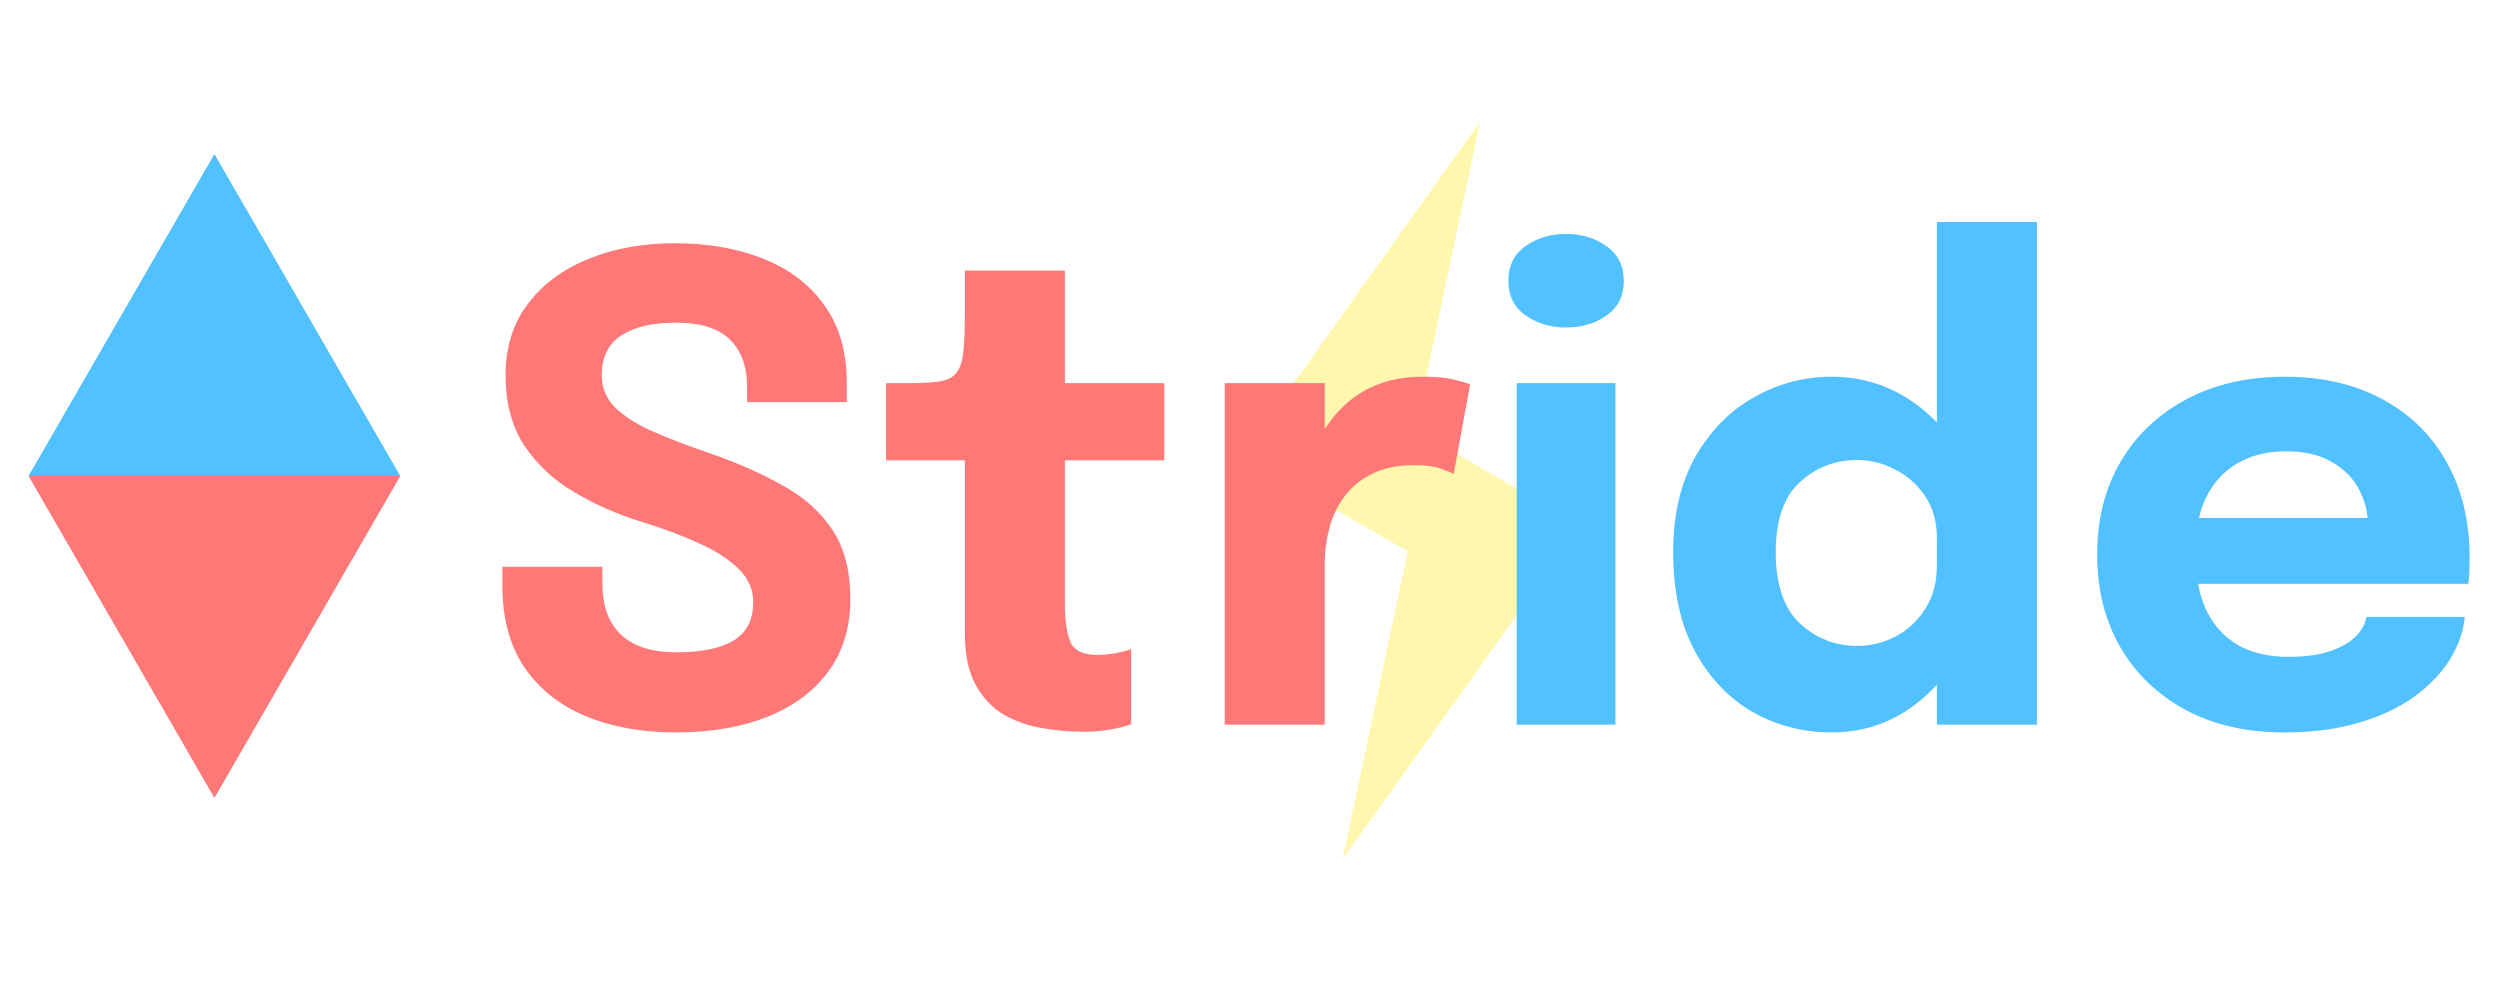 <svg width="583" height="229" viewBox="0 0 583 229" fill="none" xmlns="http://www.w3.org/2000/svg">
<path d="M289.641 106.238L345.156 28.398L329.975 100.22L368.622 122.533L313.107 200.373L328.288 128.55L289.641 106.238Z" fill="#FFE600" fill-opacity="0.32"/>
<path d="M50 36L93.301 111H6.699L50 36Z" fill="#52C1FF"/>
<path d="M50 186L6.699 111L93.301 111L50 186Z" fill="#FF7878"/>
<path d="M50 36L93.301 111H6.699L50 36Z" fill="#52C1FF"/>
<path d="M50 186L6.699 111L93.301 111L50 186Z" fill="#FF7878"/>
<path d="M157.65 170.8C149.65 170.8 142.6 169.525 136.5 166.975C130.45 164.425 125.7 160.625 122.25 155.575C118.85 150.475 117.15 144.15 117.15 136.6C117.15 135.8 117.15 135.075 117.15 134.425C117.15 133.725 117.15 132.975 117.15 132.175H140.475C140.475 132.925 140.475 133.6 140.475 134.2C140.475 134.75 140.475 135.4 140.475 136.15C140.475 141.3 141.925 145.25 144.825 148C147.725 150.75 152.025 152.125 157.725 152.125C163.475 152.125 167.9 151.225 171 149.425C174.1 147.575 175.65 144.55 175.65 140.35C175.65 137.4 174.475 134.8 172.125 132.55C169.825 130.3 166.675 128.3 162.675 126.55C158.725 124.75 154.2 123.075 149.1 121.525C143.55 119.775 138.4 117.475 133.65 114.625C128.9 111.775 125.075 108.15 122.175 103.75C119.325 99.35 117.9 93.925 117.9 87.475C117.9 80.975 119.625 75.45 123.075 70.9C126.525 66.3 131.225 62.8 137.175 60.4C143.125 57.95 149.85 56.725 157.35 56.725C165.2 56.725 172.125 57.95 178.125 60.4C184.175 62.8 188.9 66.425 192.3 71.275C195.75 76.075 197.475 82.075 197.475 89.275C197.475 90.075 197.475 90.825 197.475 91.525C197.475 92.175 197.475 92.925 197.475 93.775H174.225C174.225 93.225 174.225 92.65 174.225 92.05C174.225 91.45 174.225 90.875 174.225 90.325C174.225 85.475 172.875 81.75 170.175 79.15C167.525 76.55 163.35 75.25 157.65 75.25C152.15 75.25 147.875 76.25 144.825 78.25C141.825 80.25 140.325 83.325 140.325 87.475C140.325 90.475 141.4 93.025 143.55 95.125C145.75 97.225 148.75 99.1 152.55 100.75C156.35 102.4 160.675 104.05 165.525 105.7C172.125 108 177.875 110.55 182.775 113.35C187.725 116.1 191.55 119.575 194.25 123.775C196.95 127.925 198.3 133.225 198.3 139.675C198.3 146.275 196.6 151.9 193.2 156.55C189.8 161.2 185.025 164.75 178.875 167.2C172.775 169.6 165.7 170.8 157.65 170.8ZM252.682 170.65C249.632 170.65 246.482 170.375 243.232 169.825C240.032 169.325 237.032 168.3 234.232 166.75C231.482 165.15 229.257 162.825 227.557 159.775C225.857 156.725 225.007 152.7 225.007 147.7C225.007 146.6 225.007 145.475 225.007 144.325C225.007 143.175 225.007 142.025 225.007 140.875V107.35H206.632V89.35H211.807C214.807 89.35 217.182 89.225 218.932 88.975C220.732 88.725 222.057 88.1 222.907 87.1C223.807 86.05 224.382 84.425 224.632 82.225C224.882 80.025 225.007 77 225.007 73.15V63.1H248.332V89.35H271.507V107.35H248.332V136C248.332 136.9 248.332 137.775 248.332 138.625C248.332 139.475 248.332 140.3 248.332 141.1C248.332 144.55 248.732 147.35 249.532 149.5C250.382 151.65 252.457 152.725 255.757 152.725C257.407 152.725 258.957 152.575 260.407 152.275C261.907 151.975 263.032 151.675 263.782 151.375V168.85C262.732 169.3 261.257 169.7 259.357 170.05C257.457 170.45 255.232 170.65 252.682 170.65ZM285.602 169V89.35H308.927V116.8L304.127 113.8C304.677 110.05 305.677 106.6 307.127 103.45C308.577 100.3 310.452 97.575 312.752 95.275C315.052 92.925 317.777 91.1 320.927 89.8C324.127 88.5 327.777 87.85 331.877 87.85C335.077 87.85 337.577 88.1 339.377 88.6C341.227 89.05 342.377 89.4 342.827 89.65L339.002 110.5C338.552 110.25 337.552 109.85 336.002 109.3C334.452 108.75 332.452 108.475 330.002 108.475C326.002 108.475 322.652 109.15 319.952 110.5C317.252 111.85 315.077 113.65 313.427 115.9C311.827 118.1 310.677 120.55 309.977 123.25C309.277 125.95 308.927 128.675 308.927 131.425V169H285.602Z" fill="#FF7878"/>
<path d="M353.696 169V89.35H376.721V169H353.696ZM365.171 76.375C361.571 76.375 358.421 75.425 355.721 73.525C353.071 71.625 351.746 68.95 351.746 65.5C351.746 62 353.071 59.3 355.721 57.4C358.421 55.5 361.571 54.55 365.171 54.55C368.821 54.55 371.971 55.5 374.621 57.4C377.321 59.3 378.671 62 378.671 65.5C378.671 69 377.321 71.7 374.621 73.6C371.971 75.45 368.821 76.375 365.171 76.375ZM427.154 170.8C420.504 170.8 414.379 169.225 408.779 166.075C403.179 162.875 398.679 158.15 395.279 151.9C391.879 145.65 390.179 137.95 390.179 128.8C390.179 120.05 391.904 112.625 395.354 106.525C398.854 100.425 403.404 95.8 409.004 92.65C414.654 89.45 420.704 87.85 427.154 87.85C433.454 87.85 439.204 89.45 444.404 92.65C449.654 95.85 453.854 100.225 457.004 105.775C460.154 111.275 461.729 117.625 461.729 124.825C461.729 125.075 461.729 125.325 461.729 125.575C461.729 125.775 461.729 126 461.729 126.25L451.679 126.4C451.679 126.25 451.679 126.1 451.679 125.95C451.679 125.75 451.679 125.575 451.679 125.425C451.679 121.675 450.779 118.45 448.979 115.75C447.179 113.05 444.854 110.975 442.004 109.525C439.154 108.025 436.179 107.275 433.079 107.275C427.929 107.275 423.479 109 419.729 112.45C415.979 115.85 414.104 121.3 414.104 128.8C414.104 136.3 415.979 141.825 419.729 145.375C423.529 148.875 427.979 150.625 433.079 150.625C436.279 150.625 439.304 149.875 442.154 148.375C445.004 146.825 447.304 144.65 449.054 141.85C450.804 139.05 451.679 135.75 451.679 131.95L461.729 132.475C461.729 139.625 460.179 146.1 457.079 151.9C454.029 157.65 449.879 162.25 444.629 165.7C439.429 169.1 433.604 170.8 427.154 170.8ZM451.679 169V51.775H475.004V169H451.679ZM501.656 136.15V120.775H554.456L552.206 124.675C552.206 124.275 552.206 123.9 552.206 123.55C552.206 123.15 552.206 122.775 552.206 122.425C552.206 119.575 551.531 116.85 550.181 114.25C548.831 111.6 546.731 109.45 543.881 107.8C541.081 106.1 537.481 105.25 533.081 105.25C528.681 105.25 524.881 106.2 521.681 108.1C518.531 109.95 516.106 112.625 514.406 116.125C512.756 119.625 511.931 123.85 511.931 128.8C511.931 133.9 512.731 138.275 514.331 141.925C515.981 145.525 518.406 148.3 521.606 150.25C524.856 152.2 528.881 153.175 533.681 153.175C536.781 153.175 539.456 152.9 541.706 152.35C543.956 151.75 545.781 151 547.181 150.1C548.631 149.2 549.731 148.2 550.481 147.1C551.231 146 551.681 144.925 551.831 143.875H574.781C574.481 147.225 573.331 150.525 571.331 153.775C569.331 156.975 566.556 159.875 563.006 162.475C559.456 165.025 555.131 167.05 550.031 168.55C544.981 170.05 539.206 170.8 532.706 170.8C523.906 170.8 516.231 169.05 509.681 165.55C503.131 162 498.056 157.125 494.456 150.925C490.856 144.675 489.056 137.475 489.056 129.325C489.056 121.075 490.881 113.85 494.531 107.65C498.231 101.4 503.356 96.55 509.906 93.1C516.506 89.6 524.131 87.85 532.781 87.85C541.631 87.85 549.281 89.625 555.731 93.175C562.181 96.675 567.156 101.6 570.656 107.95C574.156 114.25 575.906 121.6 575.906 130C575.906 131.25 575.881 132.45 575.831 133.6C575.781 134.75 575.706 135.6 575.606 136.15H501.656Z" fill="#52C1FF"/>
</svg>
